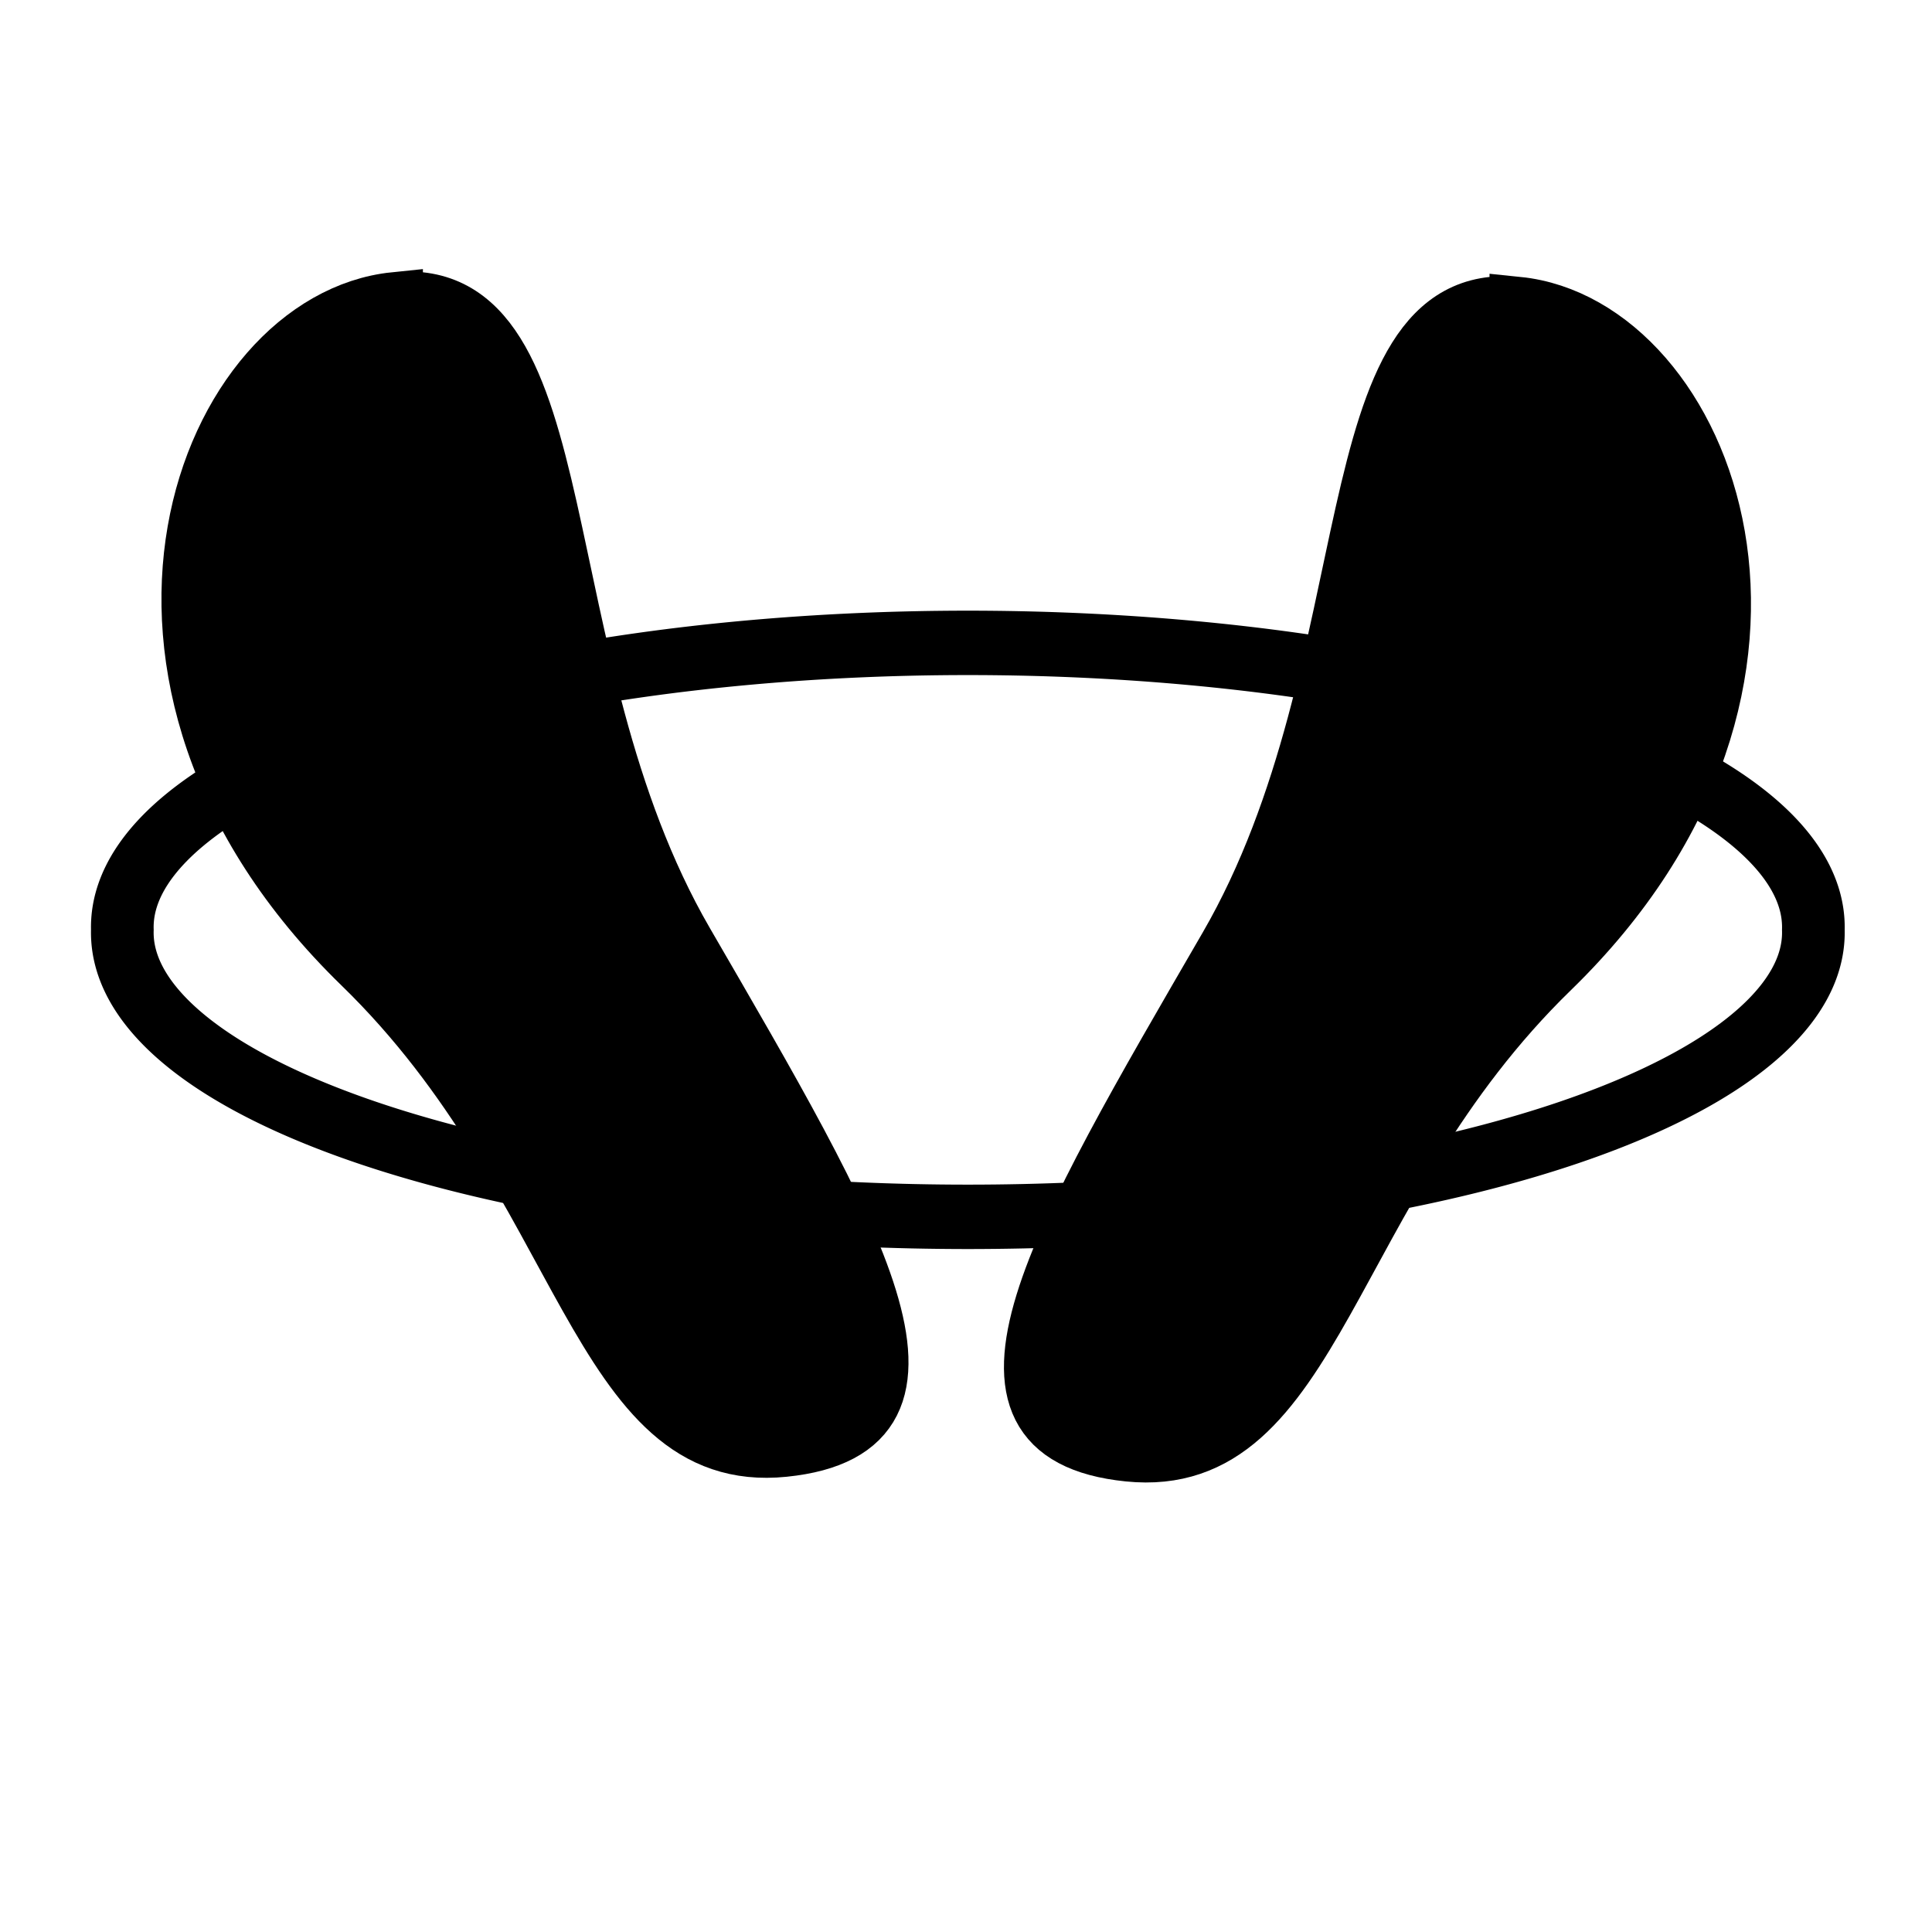 <?xml version="1.0" encoding="UTF-8" standalone="no"?>
<!-- Created with Inkscape (http://www.inkscape.org/) -->

<svg
   xmlns:dc="http://purl.org/dc/elements/1.1/"
   xmlns:cc="http://creativecommons.org/ns#"
   xmlns:rdf="http://www.w3.org/1999/02/22-rdf-syntax-ns#"
   xmlns:svg="http://www.w3.org/2000/svg"
   xmlns="http://www.w3.org/2000/svg"
   xmlns:sodipodi="http://sodipodi.sourceforge.net/DTD/sodipodi-0.dtd"
   xmlns:inkscape="http://www.inkscape.org/namespaces/inkscape"
   width="24"
   height="24"
   id="svg4744"
   version="1.1"
   inkscape:version="0.48.3.1 r9886"
   sodipodi:docname="top.svg">
  <defs
     id="defs4746">
    <linearGradient
       id="linearGradient4964">
      <stop
         style="stop-color:#ffffff;stop-opacity:1;"
         offset="0"
         id="stop4966" />
      <stop
         style="stop-color:#000000;stop-opacity:1;"
         offset="1"
         id="stop4968" />
    </linearGradient>
  </defs>
  <sodipodi:namedview
     id="base"
     pagecolor="#ffffff"
     bordercolor="#666666"
     borderopacity="1.0"
     inkscape:pageopacity="0.0"
     inkscape:pageshadow="2"
     inkscape:zoom="15.839192"
     inkscape:cx="10.358901"
     inkscape:cy="10.909917"
     inkscape:document-units="px"
     inkscape:current-layer="layer1"
     showgrid="false"
     fit-margin-top="0"
     fit-margin-left="0"
     fit-margin-right="0"
     fit-margin-bottom="0"
     inkscape:window-width="1005"
     inkscape:window-height="637"
     inkscape:window-x="0"
     inkscape:window-y="52"
     inkscape:window-maximized="0" />
  <g
     inkscape:label="Layer 1"
     inkscape:groupmode="layer"
     id="layer1"
     transform="translate(0,-1028.362)">
    <rect
       ry="3.727"
       y="1028.842"
       x="-23.52"
       height="23.04"
       width="23.04"
       id="rect2996-9-2-7-9-4-68-54-5-7-8"
       style="fill:none;stroke:none"
       inkscape:export-filename="bottom.png"
       inkscape:export-xdpi="93.75"
       inkscape:export-ydpi="93.75"
       transform="scale(-1,1)" />
    <path
       sodipodi:type="arc"
       style="fill:none;stroke:#000000;stroke-width:0.8;stroke-linecap:round;stroke-miterlimit:4;stroke-opacity:1;stroke-dasharray:none"
       id="path4326-5"
       sodipodi:cx="-57.202026"
       sodipodi:cy="291.45081"
       sodipodi:rx="10.794739"
       sodipodi:ry="3.5309892"
       d="m -46.407,291.451 a 10.795,3.531 0 1 1 -21.589,0 10.795,3.531 0 1 1 21.589,0 z"
       transform="matrix(0.973,0,0,1,67.68,748.462)"
       inkscape:export-filename="bottom.png"
       inkscape:export-xdpi="93"
       inkscape:export-ydpi="93" />
    <path
       sodipodi:nodetypes="sssss"
       inkscape:connector-curvature="0"
       id="path4326-5-2"
       d="m 4.903,1032.094 c 2.334,-0.238 1.579,4.465 3.611,7.971 2.115,3.65 3.558,6.055 1.224,6.293 -2.334,0.238 -2.436,-3.269 -5.25,-6.004 -3.712,-3.608 -1.919,-8.022 0.415,-8.261 z"
       style="fill:#000000;stroke:#000000;stroke-width:0.701;stroke-linecap:round;stroke-miterlimit:4;stroke-opacity:1"
       inkscape:export-filename="bottom.png"
       inkscape:export-xdpi="93"
       inkscape:export-ydpi="93" />
    <path
       sodipodi:nodetypes="sssss"
       inkscape:connector-curvature="0"
       id="path4326-5-2-4"
       d="m 18.854,1032.152 c -2.334,-0.238 -1.579,4.465 -3.611,7.971 -2.115,3.65 -3.558,6.055 -1.224,6.293 2.334,0.238 2.436,-3.269 5.25,-6.004 3.712,-3.608 1.919,-8.022 -0.415,-8.261 z"
       style="fill:#000000;stroke:#000000;stroke-width:0.701;stroke-linecap:round;stroke-miterlimit:4;stroke-opacity:1"
       inkscape:export-filename="bottom.png"
       inkscape:export-xdpi="93"
       inkscape:export-ydpi="93" />
  </g>
</svg>
